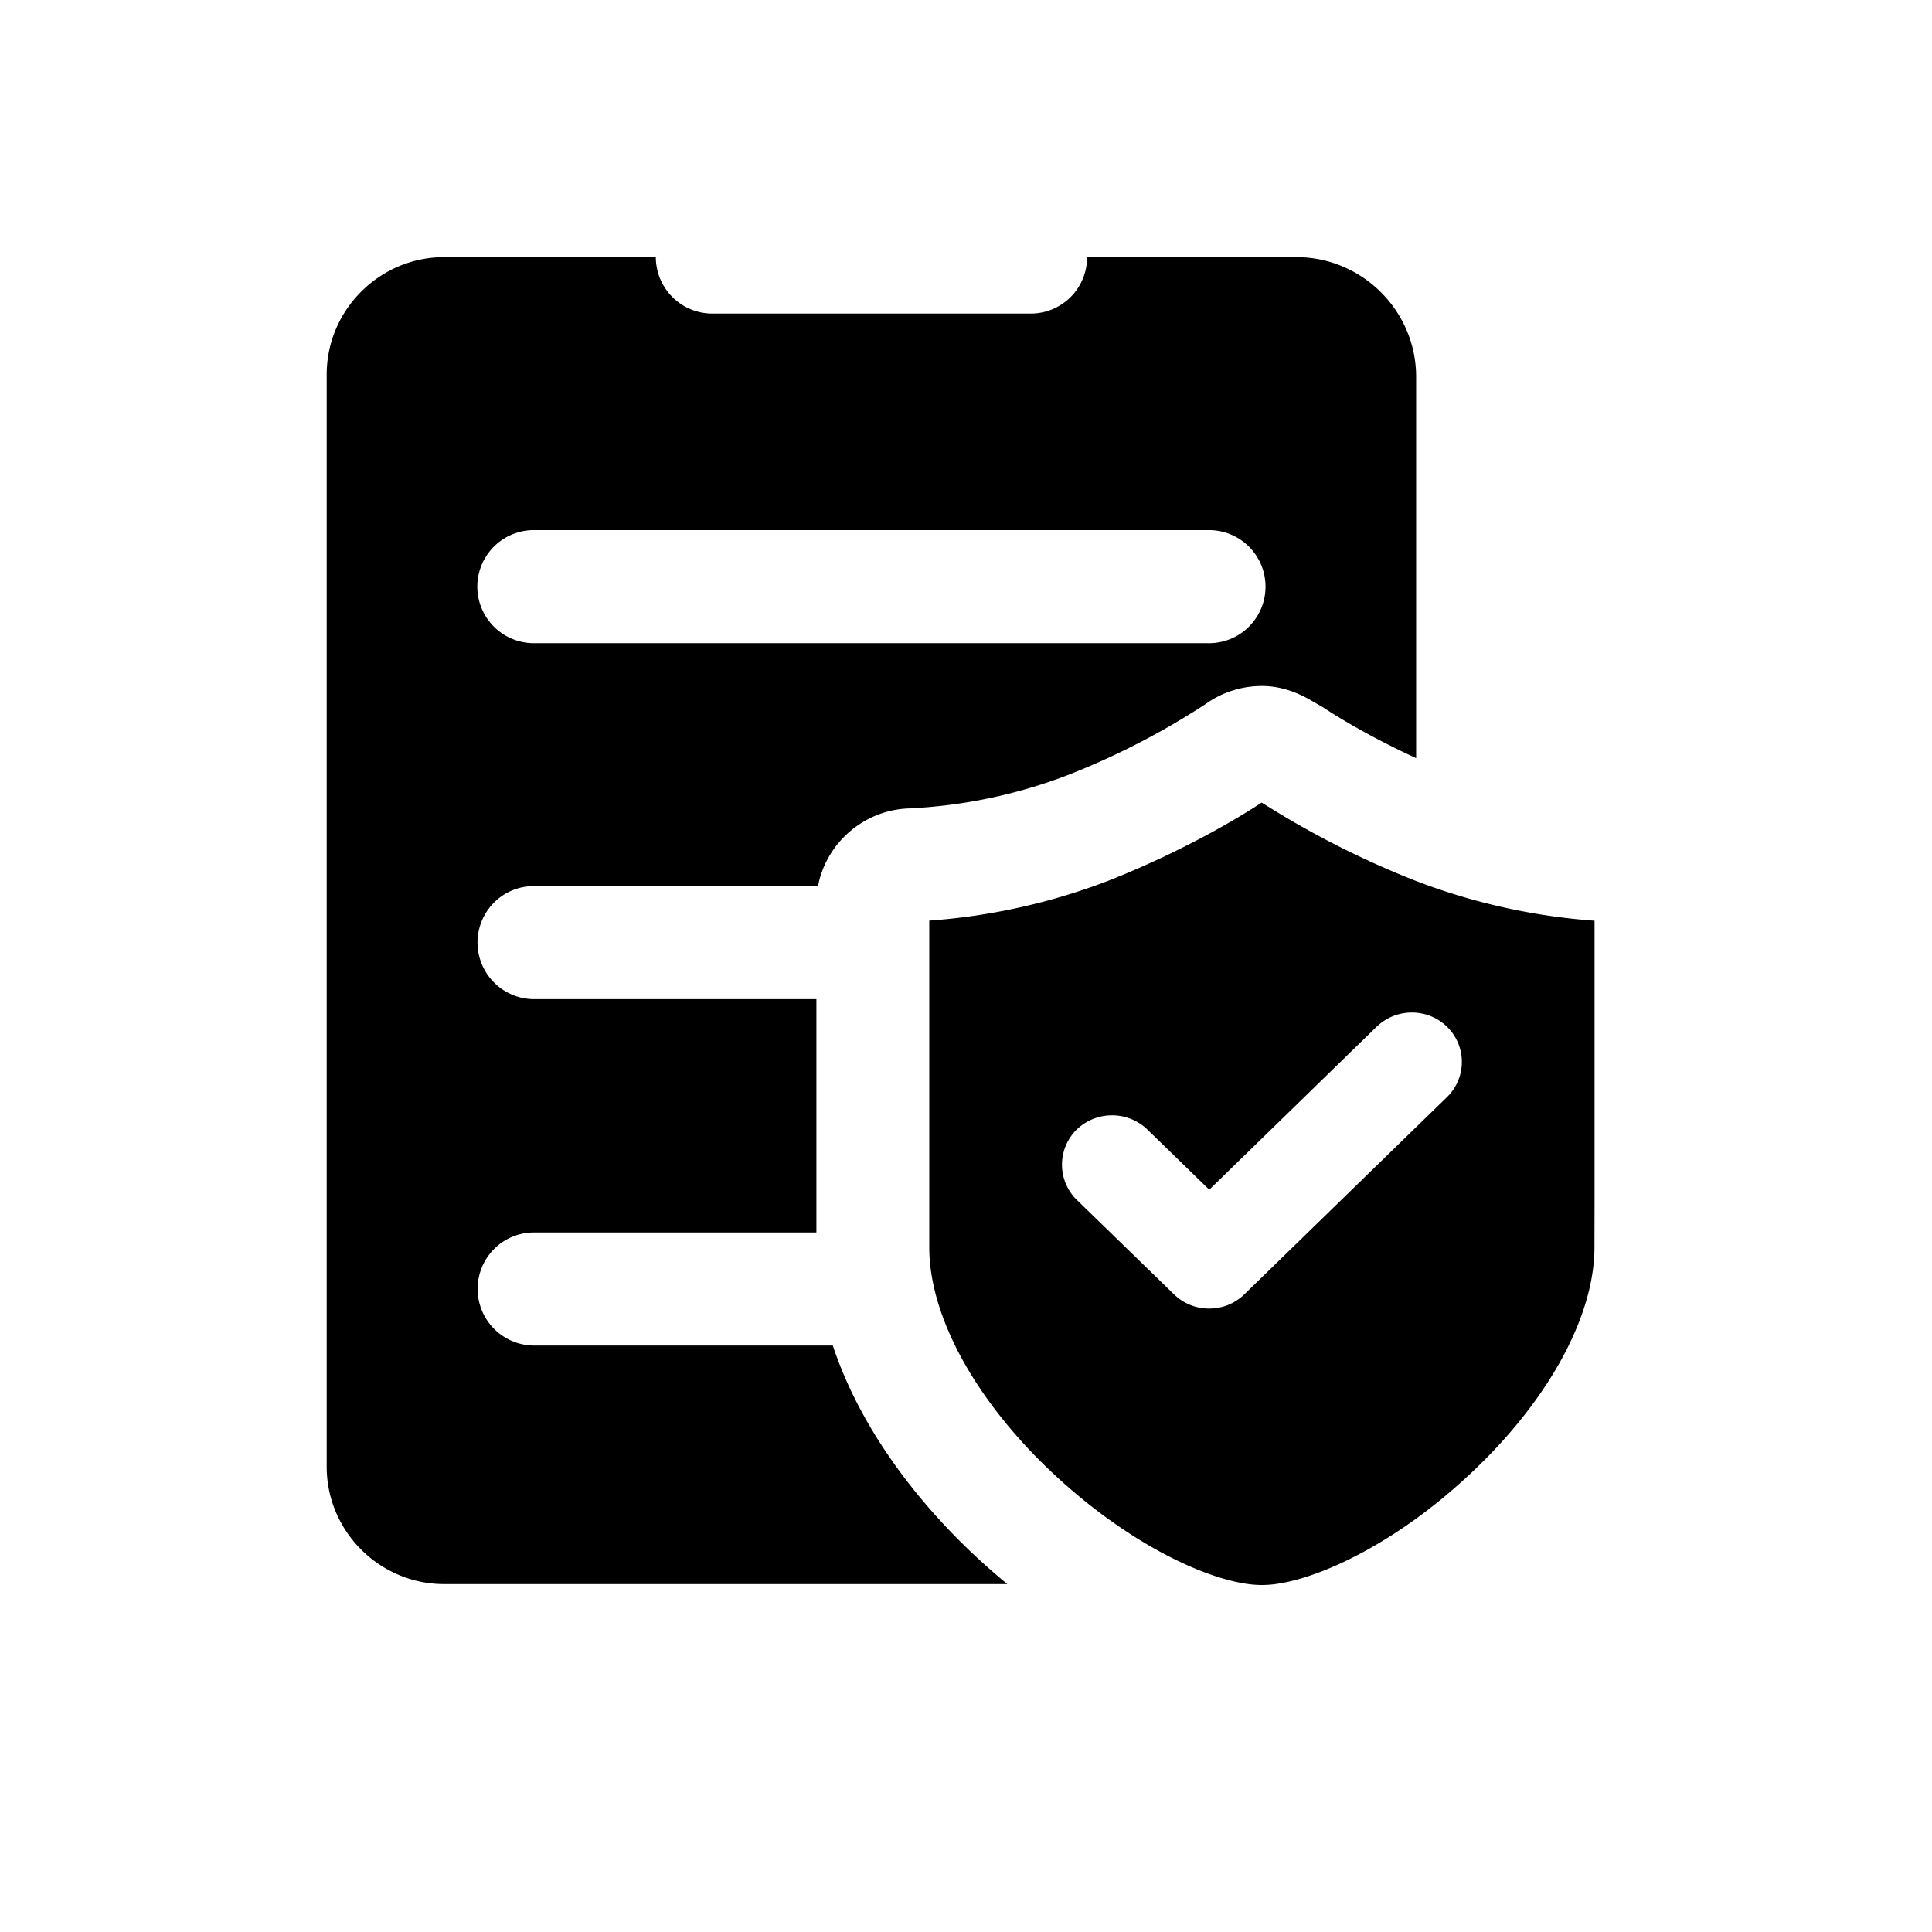 <?xml version="1.0" standalone="no"?><!DOCTYPE svg PUBLIC "-//W3C//DTD SVG 1.1//EN" "http://www.w3.org/Graphics/SVG/1.1/DTD/svg11.dtd"><svg t="1642912464937" class="icon" viewBox="0 0 1024 1024" version="1.1" xmlns="http://www.w3.org/2000/svg" p-id="2421" width="32" height="32" xmlns:xlink="http://www.w3.org/1999/xlink"><defs><style type="text/css"></style></defs><path d="M687.137 136.288H576.186a29.862 29.862 0 0 1-29.962 29.912H377.56a29.962 29.962 0 0 1-29.962-29.912H235.389c-34.185 0-62.237 28.002-62.237 62.237v578.836c0 34.236 28.002 62.237 62.237 62.237h298.517c-40.972-33.683-76.615-78.425-92.501-126.435H282.947a30.013 30.013 0 0 1-21.114-51.127 29.862 29.862 0 0 1 21.114-8.798h149.761v-123.67H282.897a30.013 30.013 0 0 1-21.114-51.127 29.862 29.862 0 0 1 21.114-8.798H433.563c4.374-22.874 24.382-40.469 48.463-41.173a270.717 270.717 0 0 0 83.754-17.595 399.062 399.062 0 0 0 73.046-37.604L639.177 373.021c9.351-6.636 20.411-9.753 31.32-9.401 8.345 0.302 16.489 3.067 23.729 7.239l6.837 3.921c5.832 3.871 23.477 15.082 49.518 27.047v-202.095c0-34.889-28.555-63.444-63.444-63.444z m-25.136 195.811a29.862 29.862 0 0 1-21.114 8.798h-357.939a29.962 29.962 0 1 1 0-59.925h357.939a29.962 29.962 0 0 1 21.114 51.127z" p-id="2422"></path><path d="M845.143 539.926V487.994a330.29 330.29 0 0 1-94.763-21.114 477.537 477.537 0 0 1-78.324-39.414l-3.368-2.061c-13.121 8.647-42.078 25.89-81.14 41.374a330.692 330.692 0 0 1-95.015 21.165v173.188c0 36.85 24.885 81.944 66.51 120.654 39.011 36.196 78.727 54.646 102.656 57.813a52.585 52.585 0 0 0 14.277 0c15.936-2.111 38.911-11.01 63.997-27.398 12.568-8.194 25.639-18.299 38.609-30.415 41.676-38.71 66.51-83.854 66.51-120.654l0.05-22.421V539.926z m-78.174 41.525l-107.432 104.567c-5.027 4.876-11.563 7.541-18.601 7.541h-0.302a26.544 26.544 0 0 1-18.4-7.541l-51.529-50.071a26.142 26.142 0 0 1-0.452-36.85l0.352-0.352a27.047 27.047 0 0 1 37.403-0.201l32.928 32.024 88.681-86.368c10.507-10.054 26.845-10.054 37.252-0.101a26.041 26.041 0 0 1 0.101 37.352z" p-id="2423"></path></svg>